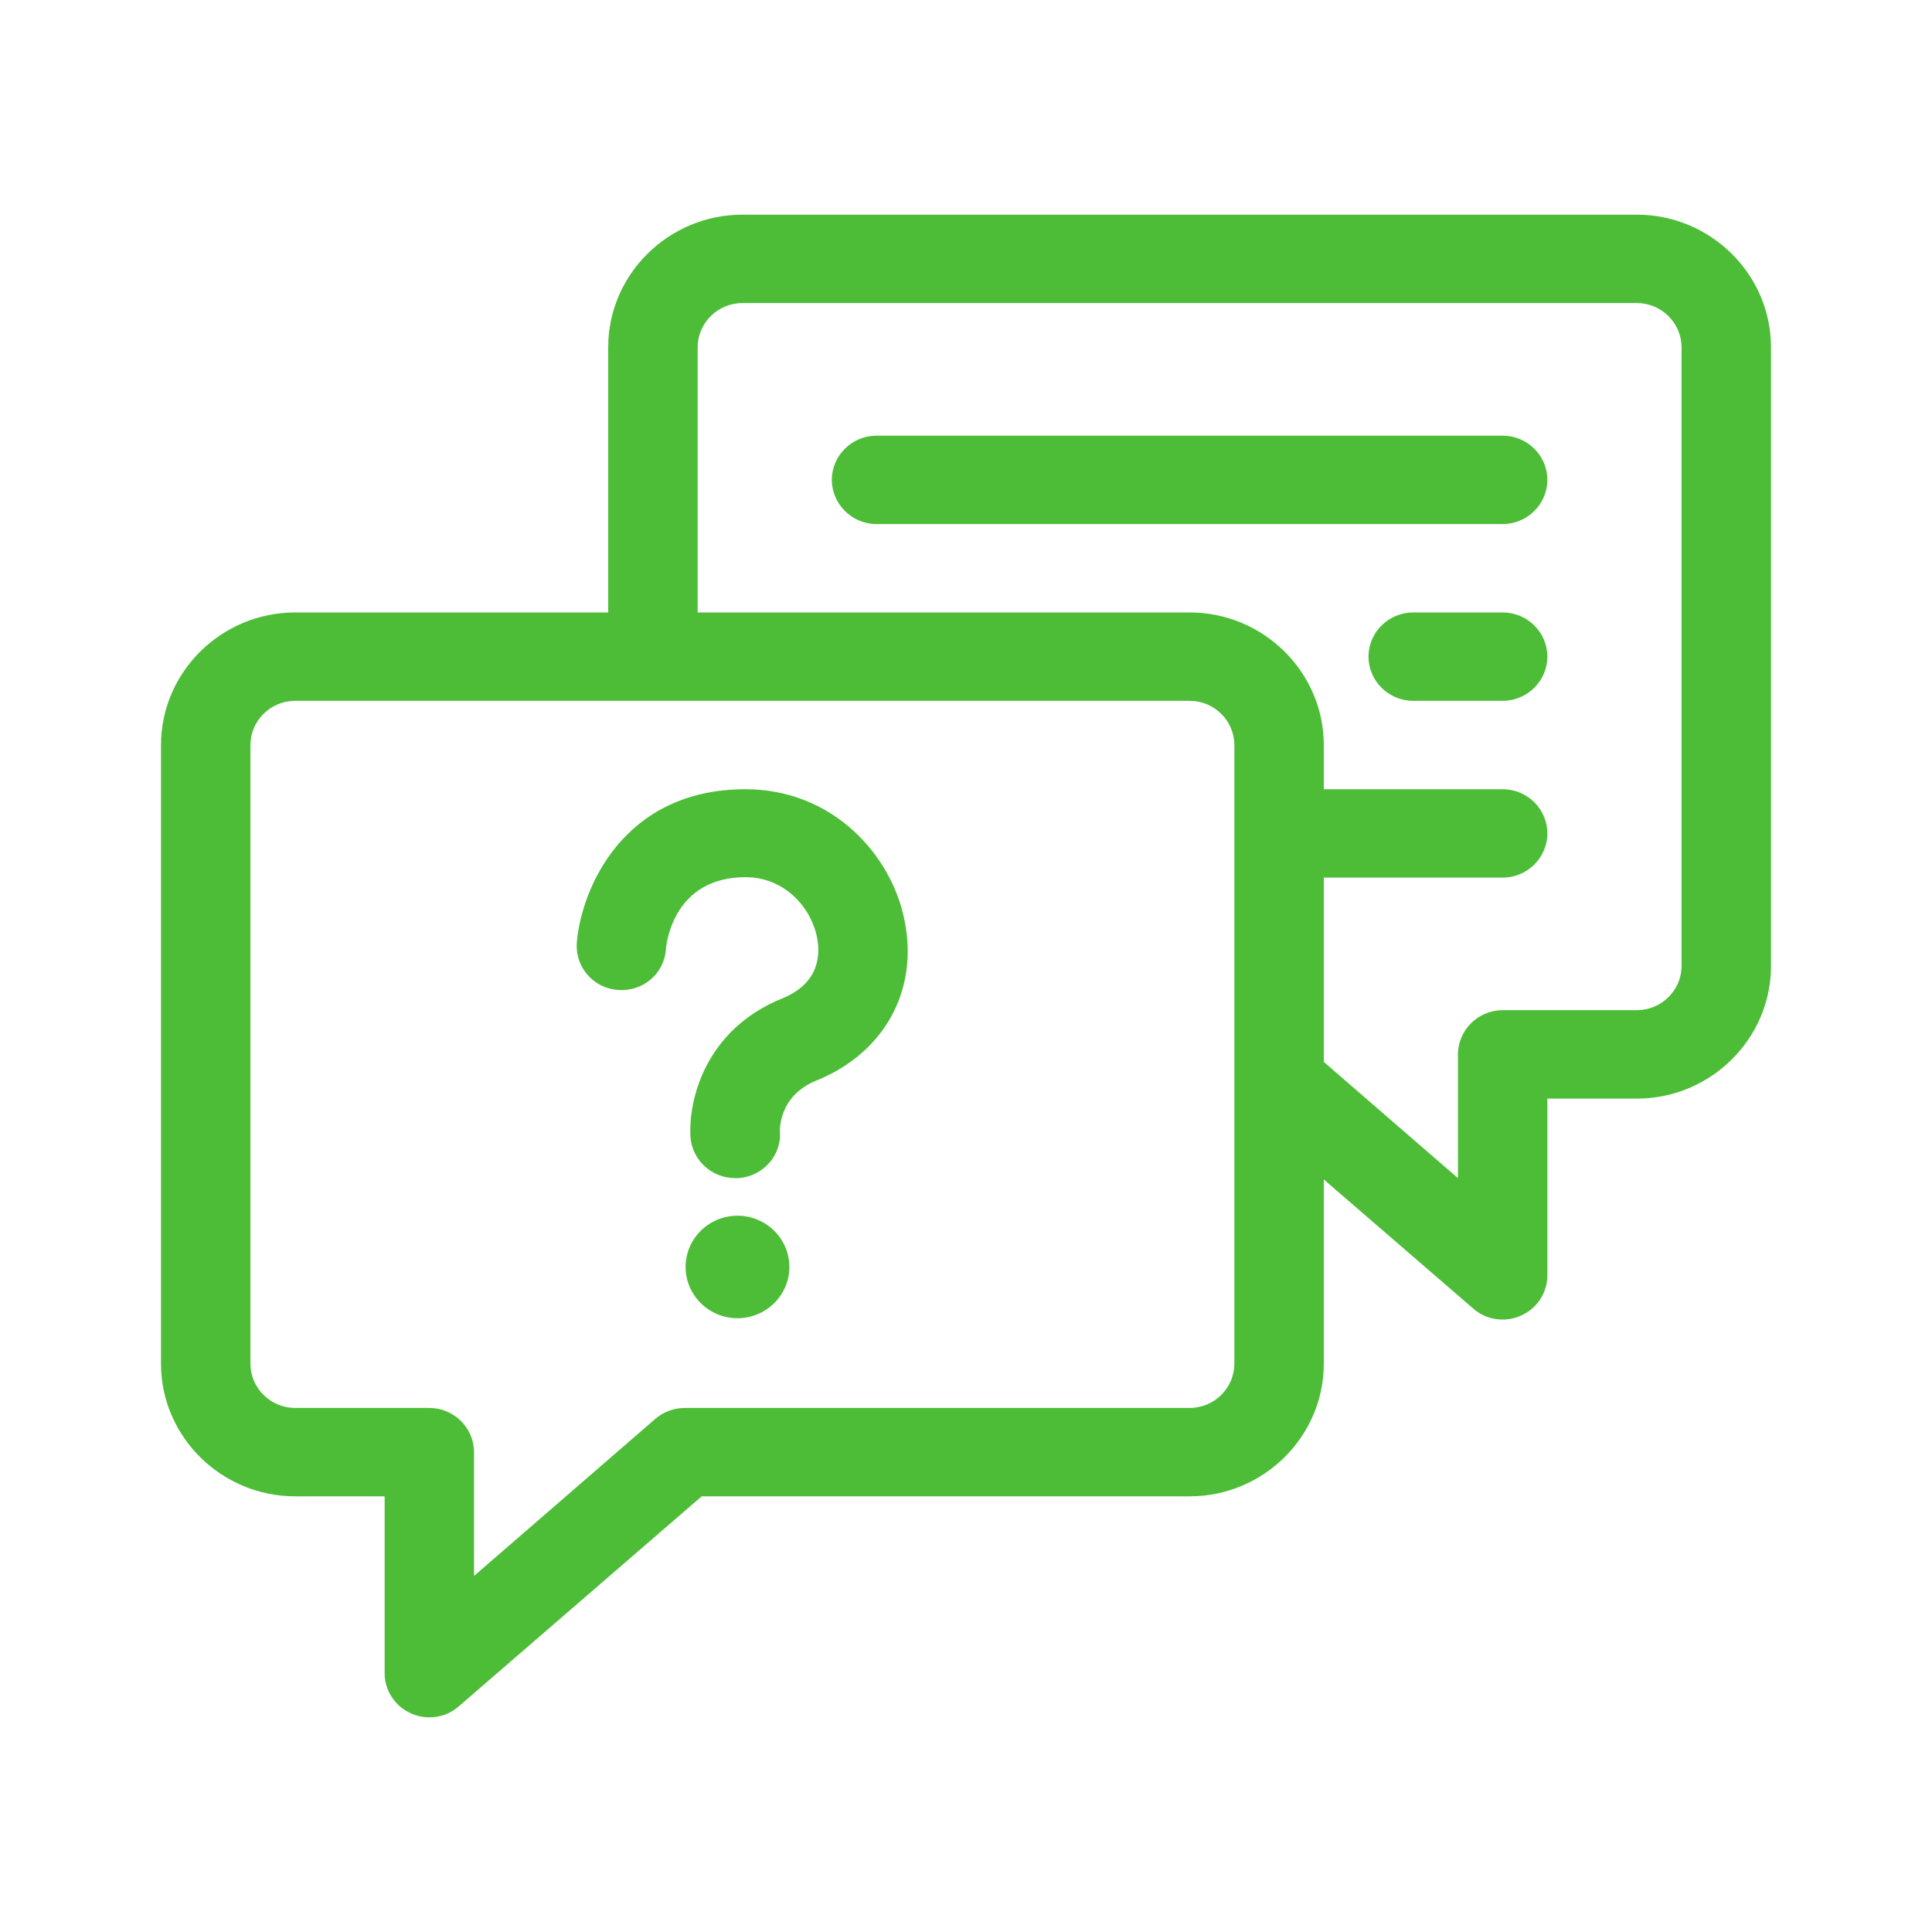 <svg width="36" height="36" viewBox="0 0 36 36" fill="none" xmlns="http://www.w3.org/2000/svg">
<path d="M28 8.118H16.333C15.875 8.118 15.5 8.488 15.5 8.941C15.5 9.394 15.875 9.765 16.333 9.765H28C28.458 9.765 28.833 9.394 28.833 8.941C28.833 8.488 28.458 8.118 28 8.118Z" fill="#4DBD38"/>
<path d="M28 11.412H26.333C25.875 11.412 25.5 11.782 25.5 12.235C25.5 12.688 25.875 13.059 26.333 13.059H28C28.458 13.059 28.833 12.688 28.833 12.235C28.833 11.782 28.458 11.412 28 11.412Z" fill="#4DBD38"/>
<path d="M30.5 4H13.833C12.458 4 11.333 5.112 11.333 6.471V11.412H5.5C4.125 11.412 3 12.524 3 13.882V25.412C3 26.771 4.125 27.882 5.5 27.882H7.167V31.177C7.167 31.498 7.358 31.794 7.658 31.926C7.767 31.975 7.883 32 8 32C8.2 32 8.392 31.934 8.55 31.794L13.075 27.882H22.167C23.542 27.882 24.667 26.771 24.667 25.412V21.978L27.45 24.382C27.608 24.522 27.8 24.588 28 24.588C28.117 24.588 28.233 24.564 28.342 24.514C28.642 24.382 28.833 24.086 28.833 23.765V20.471H30.5C31.875 20.471 33 19.359 33 18V6.471C33 5.112 31.875 4 30.5 4ZM23 25.412C23 25.865 22.625 26.235 22.167 26.235H12.758C12.558 26.235 12.358 26.309 12.208 26.441L8.833 29.365V27.059C8.833 26.606 8.458 26.235 8 26.235H5.5C5.042 26.235 4.667 25.865 4.667 25.412V13.882C4.667 13.429 5.042 13.059 5.5 13.059H22.167C22.625 13.059 23 13.429 23 13.882V25.412ZM31.333 18C31.333 18.453 30.958 18.823 30.5 18.823H28C27.542 18.823 27.167 19.194 27.167 19.647V21.953L24.667 19.787V16.353H28C28.458 16.353 28.833 15.982 28.833 15.529C28.833 15.076 28.458 14.706 28 14.706H24.667V13.882C24.667 12.524 23.542 11.412 22.167 11.412H13V6.471C13 6.018 13.375 5.647 13.833 5.647H30.5C30.958 5.647 31.333 6.018 31.333 6.471V18Z" fill="#4DBD38"/>
<path d="M13.891 14.706C11.608 14.706 10.833 16.567 10.749 17.555C10.708 18.008 11.05 18.412 11.508 18.445C11.975 18.486 12.374 18.148 12.408 17.695C12.416 17.555 12.566 16.345 13.891 16.345C14.624 16.345 15.116 16.913 15.225 17.473C15.283 17.77 15.283 18.313 14.583 18.601C13.133 19.186 12.825 20.504 12.866 21.187C12.899 21.624 13.266 21.953 13.7 21.953C13.716 21.953 13.733 21.953 13.758 21.953C14.216 21.92 14.566 21.533 14.533 21.08C14.533 21.072 14.499 20.421 15.216 20.133C16.474 19.622 17.116 18.461 16.858 17.168C16.625 15.941 15.524 14.706 13.891 14.706Z" fill="#4DBD38"/>
<path d="M13.742 22.653C13.209 22.653 12.775 23.081 12.775 23.608C12.775 24.135 13.209 24.563 13.742 24.563C14.275 24.563 14.709 24.135 14.709 23.608C14.709 23.081 14.275 22.653 13.742 22.653Z" fill="#4DBD38"/>
</svg>
